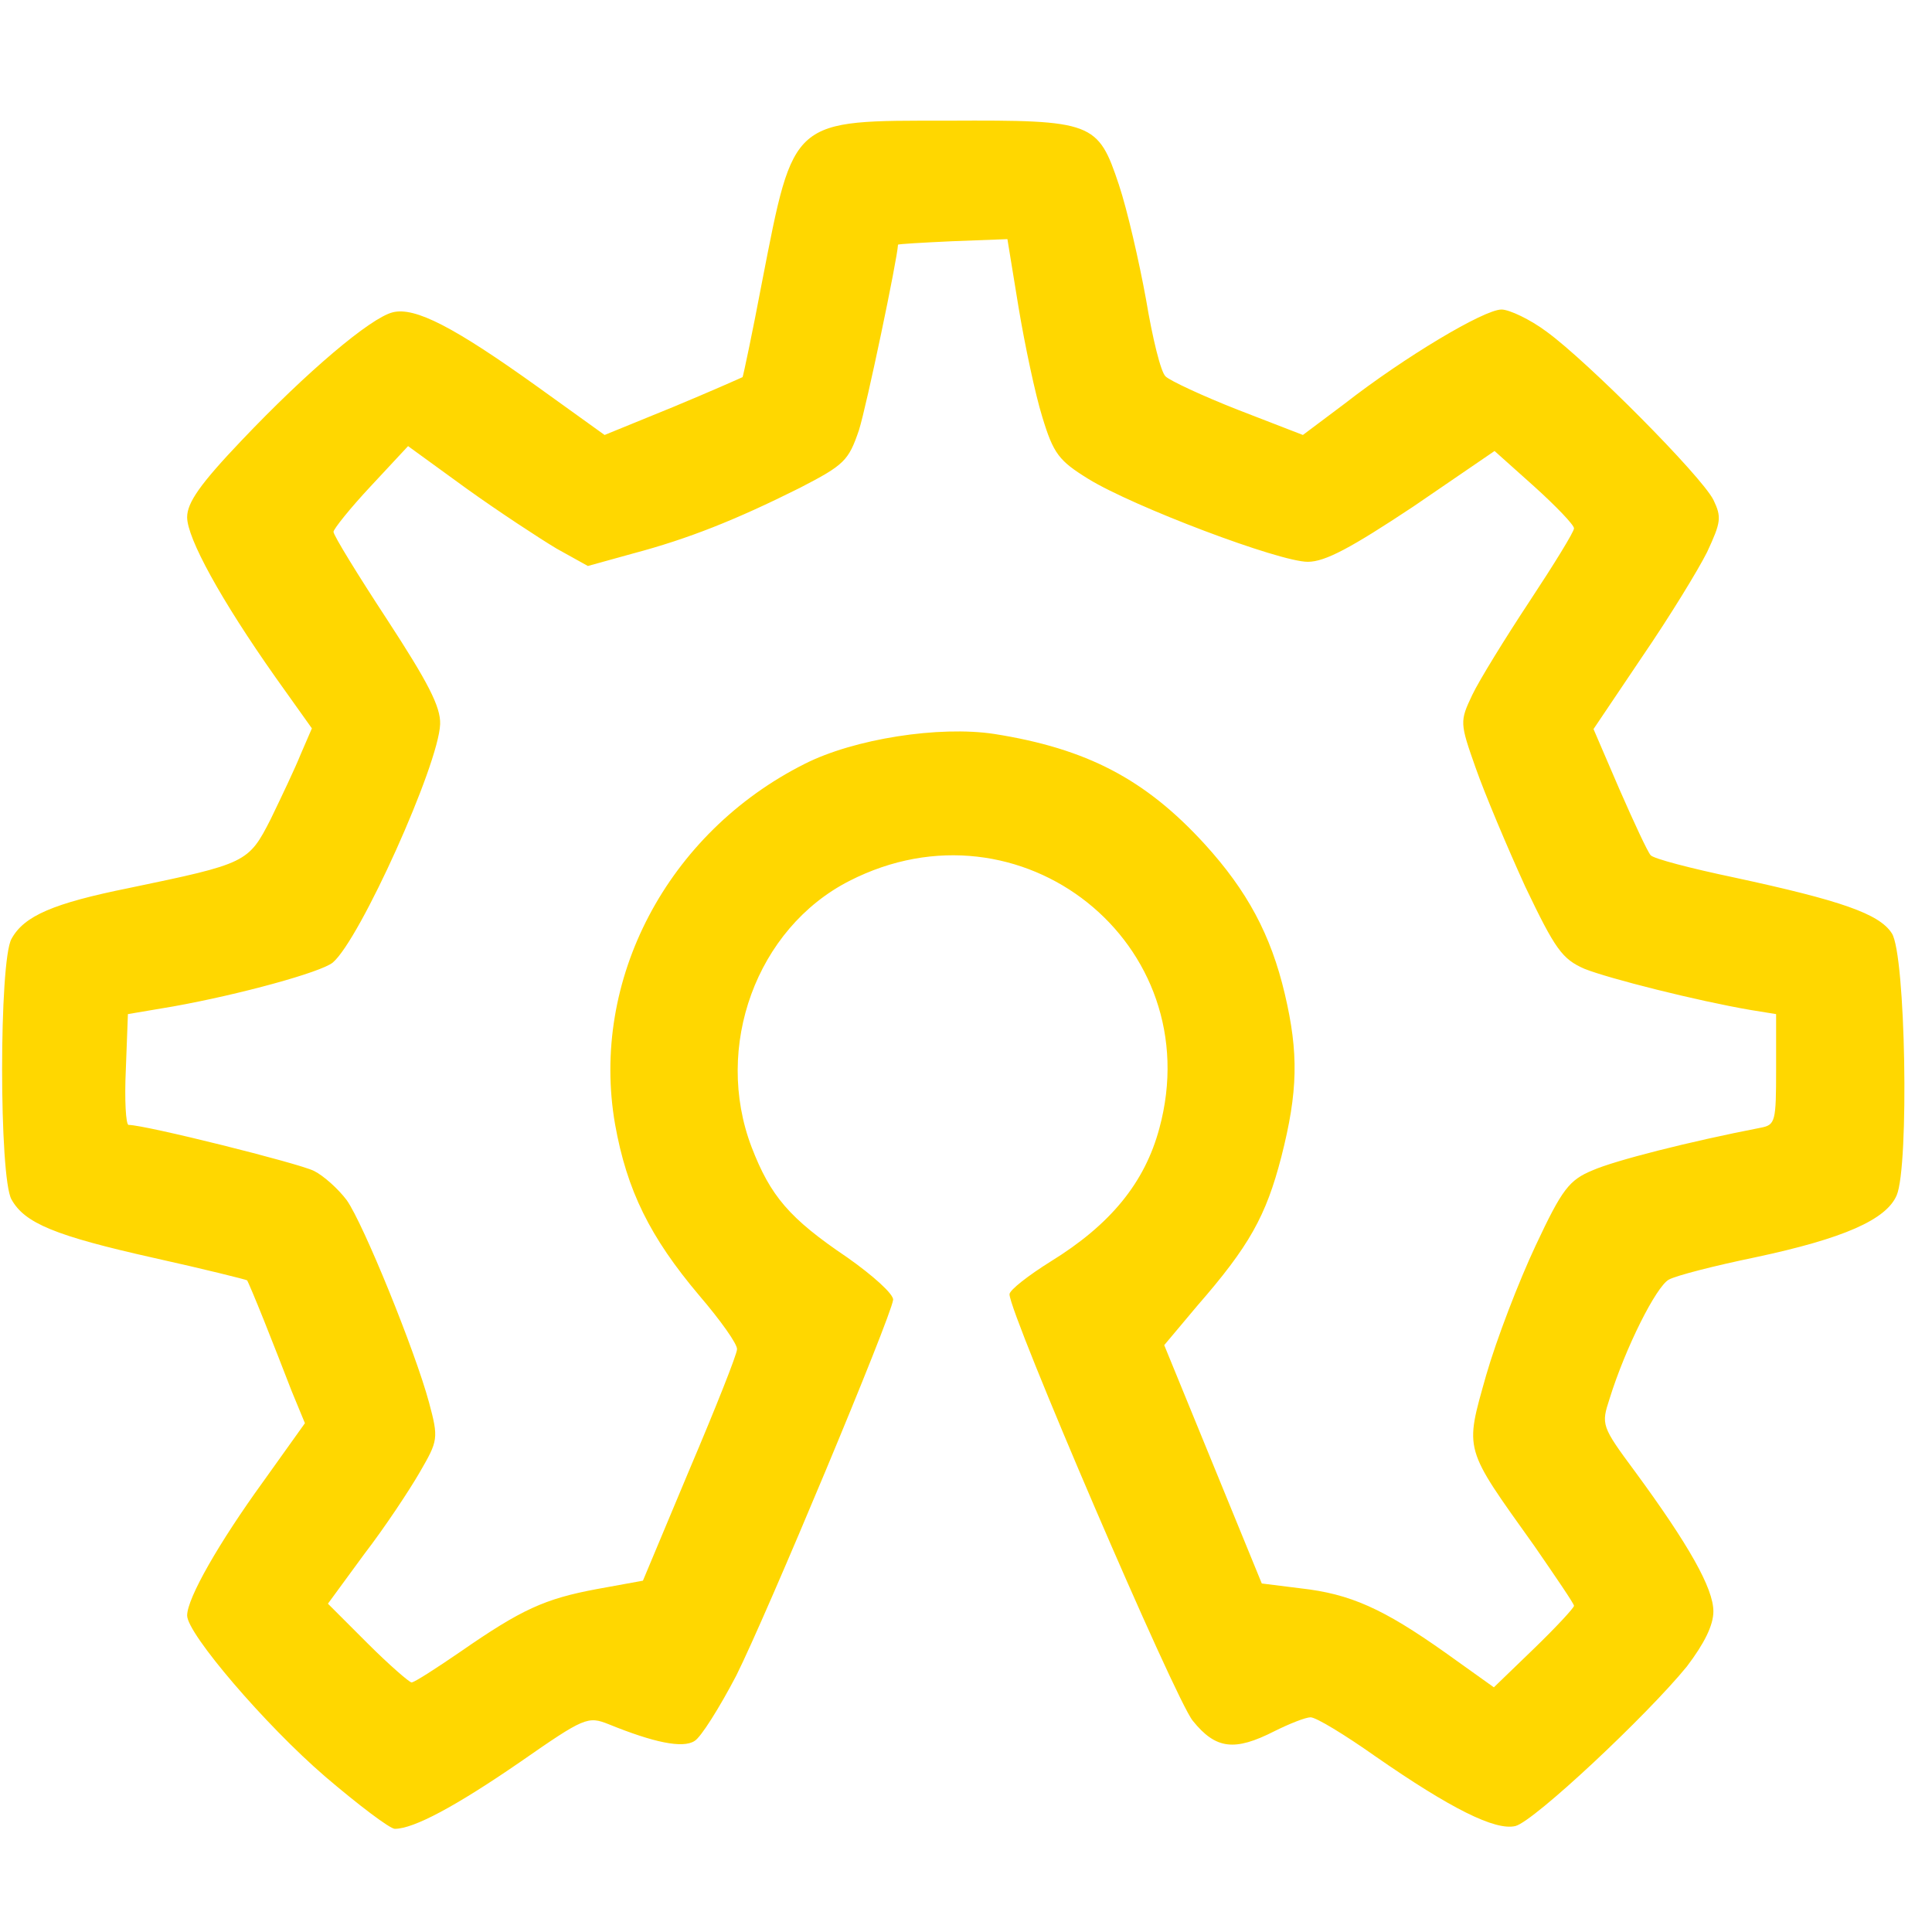 <?xml version="1.0" encoding="UTF-8" standalone="no"?>
<svg
   xmlns:dc="http://purl.org/dc/elements/1.1/"
   xmlns:cc="http://creativecommons.org/ns#"
   xmlns:rdf="http://www.w3.org/1999/02/22-rdf-syntax-ns#"
   xmlns:svg="http://www.w3.org/2000/svg"
   xmlns="http://www.w3.org/2000/svg"
   xmlns:sodipodi="http://sodipodi.sourceforge.net/DTD/sodipodi-0.dtd"
   xmlns:inkscape="http://www.inkscape.org/namespaces/inkscape"
   role="img"
   aria-labelledby="title  desc"
   xml:space="preserve"
   enable-background="new 0 0 280 32.755"
   height="52.672"
   width="52.672"
   version="1.1"
   id="svg2"
   inkscape:version="0.91 r13725"
   sodipodi:docname="loader2.svg"><sodipodi:namedview
     pagecolor="#ff00ff"
     bordercolor="#666666"
     borderopacity="1"
     objecttolerance="10"
     gridtolerance="10"
     guidetolerance="10"
     inkscape:pageopacity="0"
     inkscape:pageshadow="2"
     inkscape:window-width="1440"
     inkscape:window-height="799"
     id="namedview14"
     showgrid="false"
     inkscape:zoom="4.2409802"
     inkscape:cx="97.736839"
     inkscape:cy="26.242526"
     inkscape:window-x="0"
     inkscape:window-y="1"
     inkscape:window-maximized="1"
     inkscape:current-layer="g4979"
     showguides="true"
     inkscape:guide-bbox="true"><sodipodi:guide
       position="-40.938,52.937"
       orientation="0,1"
       id="guide4977" /><sodipodi:guide
       position="53.671,1.519"
       orientation="0,1"
       id="guide8916" /><sodipodi:guide
       position="64.936,41.644"
       orientation="1,0"
       id="guide8955" /><sodipodi:guide
       position="37.056,27.262"
       orientation="0,1"
       id="guide8957" /></sodipodi:namedview><rect
     id="backgroundrect"
     width="195.474"
     height="34.211"
     x="0"
     y="18.461"
     class=""
     style="fill:none;stroke:none" /><title
     id="title"
     lang="en-GB">BBC micro:bit</title><desc
     id="desc"
     lang="en-GB">BBC micro:bit logo</desc><defs
     id="defs35" /><g
     id="g4979"
     transform="translate(59.257,0.491)"><g
       id="g8504"
       transform="matrix(0.019,0,0,0.019,-25.4,-21.027)"><g
         id="layer6"
         style="fill:#ffd700;stroke:none"
         transform="translate(-7395.865,67.44)"><path
           id="path8465"
           d="m 6080.444,3562.539 c -86,-74 -198,-205 -198,-231 0,-25 46,-105 109,-192 l 60,-84 -19,-46 c -10,-26 -28,-72 -40,-102 -12,-30 -23,-56 -24,-57 -1,-1 -61,-16 -133,-32 -143,-32 -186,-50 -205,-84 -18,-31 -18,-343 0,-374 18,-33 60,-51 169,-73 168,-35 171,-36 203,-99 15,-31 35,-73 43,-93 l 16,-37 -52,-73 c -79,-112 -127,-200 -127,-230 0,-21 19,-48 78,-110 94,-99 185,-176 217,-184 32,-8 88,21 208,107 l 96,69 98,-40 c 53,-22 98,-42 100,-43 1,-2 14,-63 28,-137 46,-236 41,-231 268,-231 207,-1 214,2 244,92 12,36 29,110 39,165 9,54 21,104 28,110 6,6 53,28 104,48 l 93,36 60,-45 c 86,-67 200,-135 225,-135 11,0 41,14 65,32 59,43 221,206 239,241 12,25 11,32 -9,75 -13,26 -54,93 -93,150 l -70,104 37,86 c 21,48 41,91 45,95 4,5 58,19 120,32 153,33 208,52 226,80 20,30 25,334 7,376 -15,35 -76,62 -203,89 -58,12 -113,26 -124,32 -18,10 -62,97 -85,171 -12,37 -12,39 37,105 77,105 112,167 112,200 0,20 -13,46 -38,79 -57,70 -219,222 -246,229 -29,7 -93,-25 -201,-100 -44,-31 -85,-56 -93,-56 -7,0 -30,9 -52,20 -57,29 -84,26 -117,-15 -25,-30 -263,-584 -263,-612 0,-6 27,-27 59,-47 86,-53 135,-113 156,-191 72,-265 -199,-481 -445,-355 -133,68 -195,238 -140,382 27,70 54,102 137,158 37,26 67,53 66,61 -3,25 -181,451 -225,539 -24,46 -51,89 -60,94 -17,11 -59,2 -123,-24 -30,-12 -35,-10 -127,54 -93,64 -153,96 -180,96 -7,0 -52,-34 -100,-75 z m 1792,-245 c 0,-3 -26,-41 -57,-86 -102,-143 -100,-135 -69,-245 15,-52 47,-135 71,-186 38,-81 48,-94 82,-108 32,-14 138,-41 241,-61 21,-4 22,-9 22,-84 l 0,-79 -37,-6 c -76,-13 -203,-45 -238,-59 -32,-14 -42,-28 -85,-118 -26,-57 -58,-133 -71,-170 -23,-65 -23,-67 -5,-105 10,-21 47,-81 82,-134 35,-53 64,-100 64,-105 0,-5 -26,-32 -57,-60 l -57,-51 -117,80 c -89,59 -126,79 -151,79 -41,0 -250,-79 -315,-119 -42,-26 -50,-36 -66,-89 -10,-32 -25,-103 -34,-157 l -16,-98 -79,3 c -43,2 -78,4 -78,5 -1,21 -45,231 -56,266 -15,44 -21,50 -85,83 -92,46 -160,73 -239,94 l -65,18 -45,-25 c -25,-15 -83,-53 -129,-86 l -84,-61 -54,58 c -29,31 -53,61 -53,65 0,5 35,62 77,126 58,89 77,125 76,150 -2,58 -115,309 -154,342 -17,14 -134,46 -229,63 l -65,11 -3,80 c -2,43 0,79 4,79 24,0 244,55 266,66 14,7 35,26 47,42 24,34 98,216 118,290 14,52 13,55 -13,100 -15,26 -50,79 -80,118 l -52,71 57,57 c 31,31 60,56 63,56 4,0 35,-20 70,-44 88,-61 121,-76 196,-90 l 66,-12 67,-160 c 37,-87 68,-165 68,-172 1,-7 -24,-42 -54,-77 -71,-84 -104,-151 -121,-246 -36,-207 75,-418 272,-517 71,-36 193,-55 272,-43 133,21 217,65 302,158 61,67 95,130 115,215 20,85 19,140 -5,234 -22,85 -46,128 -121,214 l -47,56 70,171 70,171 56,7 c 71,8 118,29 207,92 l 70,50 58,-56 c 31,-30 57,-58 57,-61 z"
           inkscape:connector-curvature="0" /></g></g></g></svg>